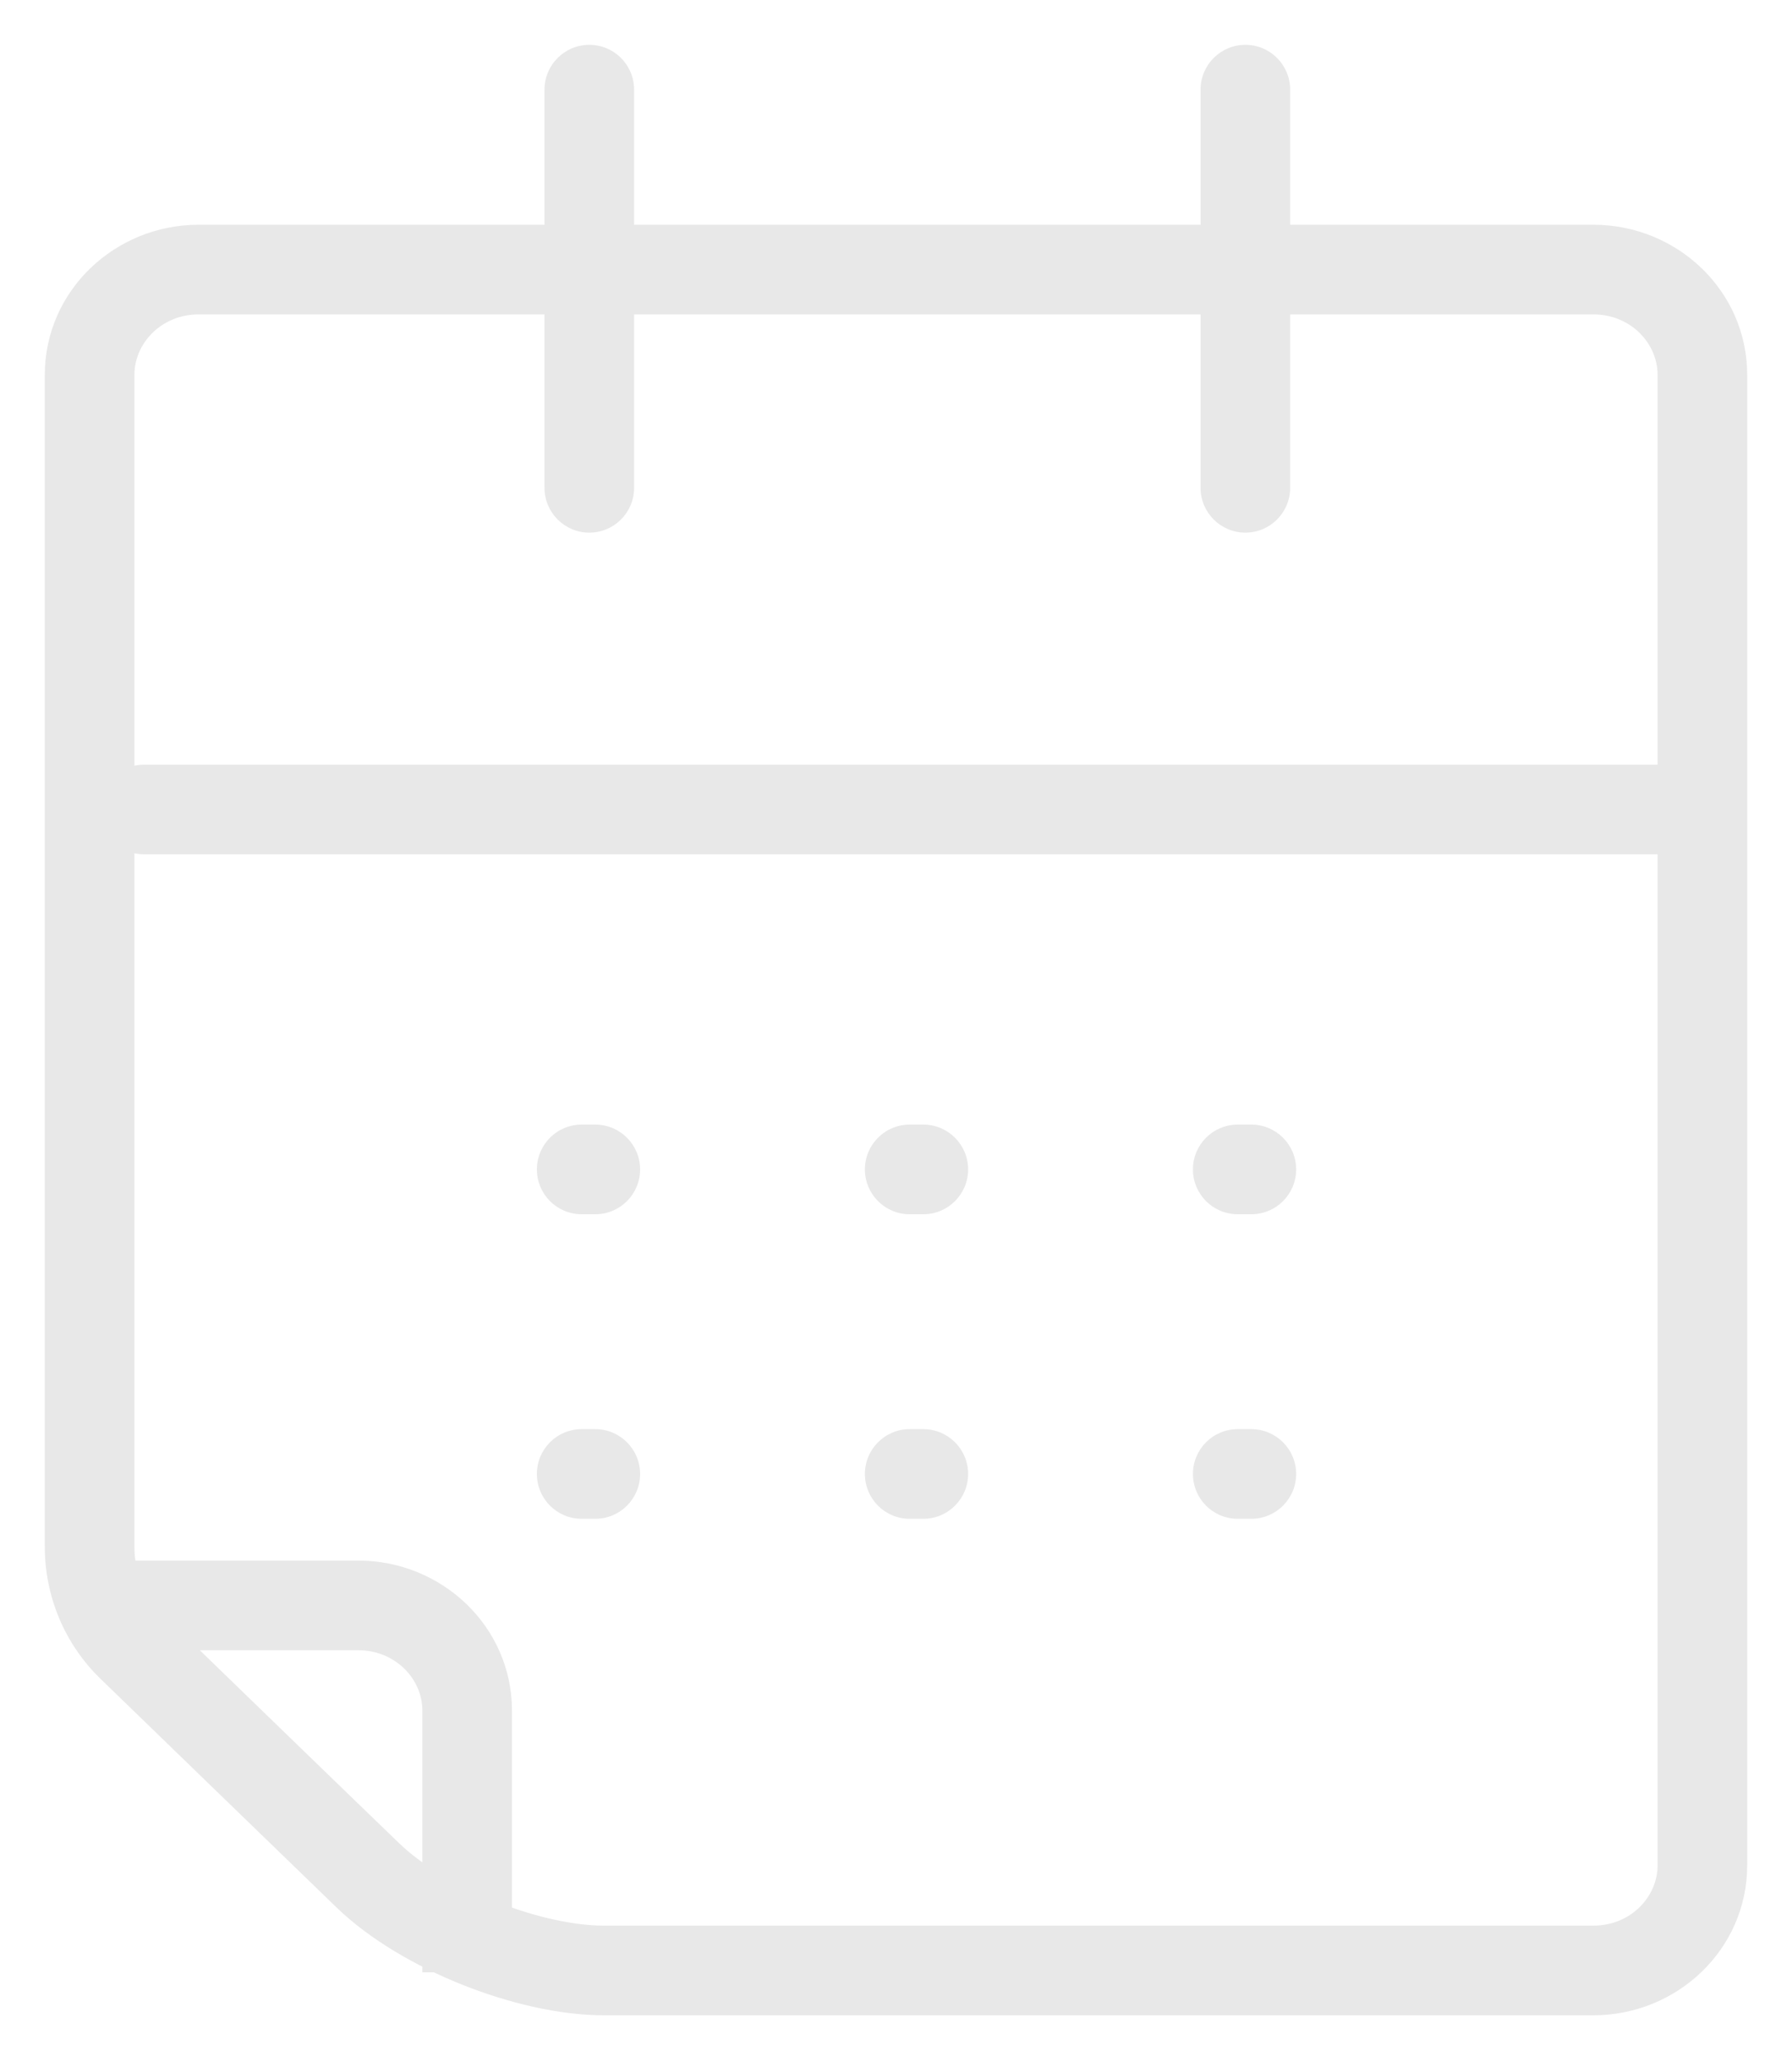 <svg width="20" height="23" viewBox="0 0 20 23" fill="none" xmlns="http://www.w3.org/2000/svg">
<path d="M17.784 3.007L17.784 2.507L17.784 3.007ZM19 4.182L18.5 4.182L18.5 4.182L19 4.182ZM1 4.182L0.5 4.182L0.5 4.182L1 4.182ZM2.216 3.007L2.216 3.507L2.216 3.007ZM17.784 21.979L17.784 21.479H17.784V21.979ZM19 20.805L19.5 20.805L19.5 20.805L19 20.805ZM5.214 19.082L5.714 19.082L5.714 19.082L5.214 19.082ZM3.997 17.907L3.997 18.407L3.997 18.407L3.997 17.907ZM1.468 18.365L1.12 18.724L1.468 18.365ZM6.739 21.979L6.739 22.479H6.739V21.979ZM4.106 20.919L3.759 21.279L3.759 21.279L4.106 20.919ZM1.61 8.529C1.334 8.529 1.11 8.753 1.11 9.029C1.11 9.306 1.334 9.529 1.61 9.529V8.529ZM18.848 9.529C19.124 9.529 19.348 9.306 19.348 9.029C19.348 8.753 19.124 8.529 18.848 8.529V9.529ZM6.077 5.441C6.077 5.717 6.301 5.941 6.577 5.941C6.854 5.941 7.077 5.717 7.077 5.441H6.077ZM7.077 1C7.077 0.724 6.854 0.5 6.577 0.5C6.301 0.5 6.077 0.724 6.077 1H7.077ZM13.399 5.441C13.399 5.717 13.623 5.941 13.899 5.941C14.176 5.941 14.399 5.717 14.399 5.441H13.399ZM14.399 1C14.399 0.724 14.176 0.5 13.899 0.5C13.623 0.5 13.399 0.724 13.399 1H14.399ZM6.492 12.544C6.215 12.544 5.992 12.768 5.992 13.044C5.992 13.32 6.215 13.544 6.492 13.544V12.544ZM6.644 13.544C6.92 13.544 7.144 13.32 7.144 13.044C7.144 12.768 6.92 12.544 6.644 12.544V13.544ZM6.492 15.941C6.215 15.941 5.992 16.165 5.992 16.441C5.992 16.717 6.215 16.941 6.492 16.941V15.941ZM6.644 16.941C6.92 16.941 7.144 16.717 7.144 16.441C7.144 16.165 6.92 15.941 6.644 15.941V16.941ZM10.152 12.544C9.876 12.544 9.653 12.768 9.653 13.044C9.653 13.32 9.876 13.544 10.152 13.544V12.544ZM10.305 13.544C10.581 13.544 10.805 13.32 10.805 13.044C10.805 12.768 10.581 12.544 10.305 12.544V13.544ZM10.152 15.941C9.876 15.941 9.653 16.165 9.653 16.441C9.653 16.717 9.876 16.941 10.152 16.941V15.941ZM10.305 16.941C10.581 16.941 10.805 16.717 10.805 16.441C10.805 16.165 10.581 15.941 10.305 15.941V16.941ZM13.814 12.544C13.537 12.544 13.314 12.768 13.314 13.044C13.314 13.32 13.537 13.544 13.814 13.544V12.544ZM13.966 13.544C14.242 13.544 14.466 13.32 14.466 13.044C14.466 12.768 14.242 12.544 13.966 12.544V13.544ZM13.814 15.941C13.537 15.941 13.314 16.165 13.314 16.441C13.314 16.717 13.537 16.941 13.814 16.941V15.941ZM13.966 16.941C14.242 16.941 14.466 16.717 14.466 16.441C14.466 16.165 14.242 15.941 13.966 15.941V16.941ZM17.784 21.479H6.739V22.479H17.784V21.479ZM1.5 17.252L1.5 4.182L0.5 4.182L0.5 17.252L1.5 17.252ZM2.216 3.507L17.784 3.507L17.784 2.507L2.216 2.507L2.216 3.507ZM18.5 4.182L18.5 20.805L19.5 20.805L19.5 4.182L18.5 4.182ZM17.784 3.507C18.196 3.507 18.5 3.826 18.5 4.182L19.5 4.182C19.5 3.241 18.715 2.507 17.784 2.507L17.784 3.507ZM1.5 4.182C1.5 3.826 1.804 3.507 2.216 3.507L2.216 2.507C1.285 2.507 0.5 3.241 0.5 4.182L1.5 4.182ZM4.454 20.559C3.595 19.731 2.449 18.619 1.816 18.006L1.12 18.724C1.753 19.337 2.9 20.449 3.759 21.279L4.454 20.559ZM17.784 22.479C18.715 22.479 19.5 21.745 19.5 20.805L18.5 20.805C18.5 21.161 18.196 21.479 17.784 21.479L17.784 22.479ZM4.714 19.082L4.714 22L5.714 22L5.714 19.082L4.714 19.082ZM1 18.407L3.997 18.407L3.997 17.407L1 17.407L1 18.407ZM5.714 19.082C5.714 18.14 4.928 17.406 3.996 17.407L3.997 18.407C4.41 18.407 4.714 18.725 4.714 19.082L5.714 19.082ZM0.5 17.252C0.5 17.806 0.721 18.337 1.12 18.724L1.816 18.006C1.615 17.81 1.5 17.539 1.5 17.252L0.5 17.252ZM6.739 21.479C6.4 21.479 5.959 21.381 5.522 21.206C5.085 21.03 4.698 20.796 4.454 20.559L3.759 21.279C4.124 21.631 4.633 21.927 5.149 22.134C5.666 22.341 6.236 22.479 6.739 22.479L6.739 21.479ZM1.61 9.529H18.848V8.529H1.61V9.529ZM7.077 5.441V1H6.077V5.441H7.077ZM14.399 5.441V1H13.399V5.441H14.399ZM6.492 13.544H6.644V12.544H6.492V13.544ZM6.492 16.941H6.644V15.941H6.492V16.941ZM10.152 13.544H10.305V12.544H10.152V13.544ZM10.152 16.941H10.305V15.941H10.152V16.941ZM13.814 13.544H13.966V12.544H13.814V13.544ZM13.814 16.941H13.966V15.941H13.814V16.941Z" fill="#E8E8E8"/>
</svg>
